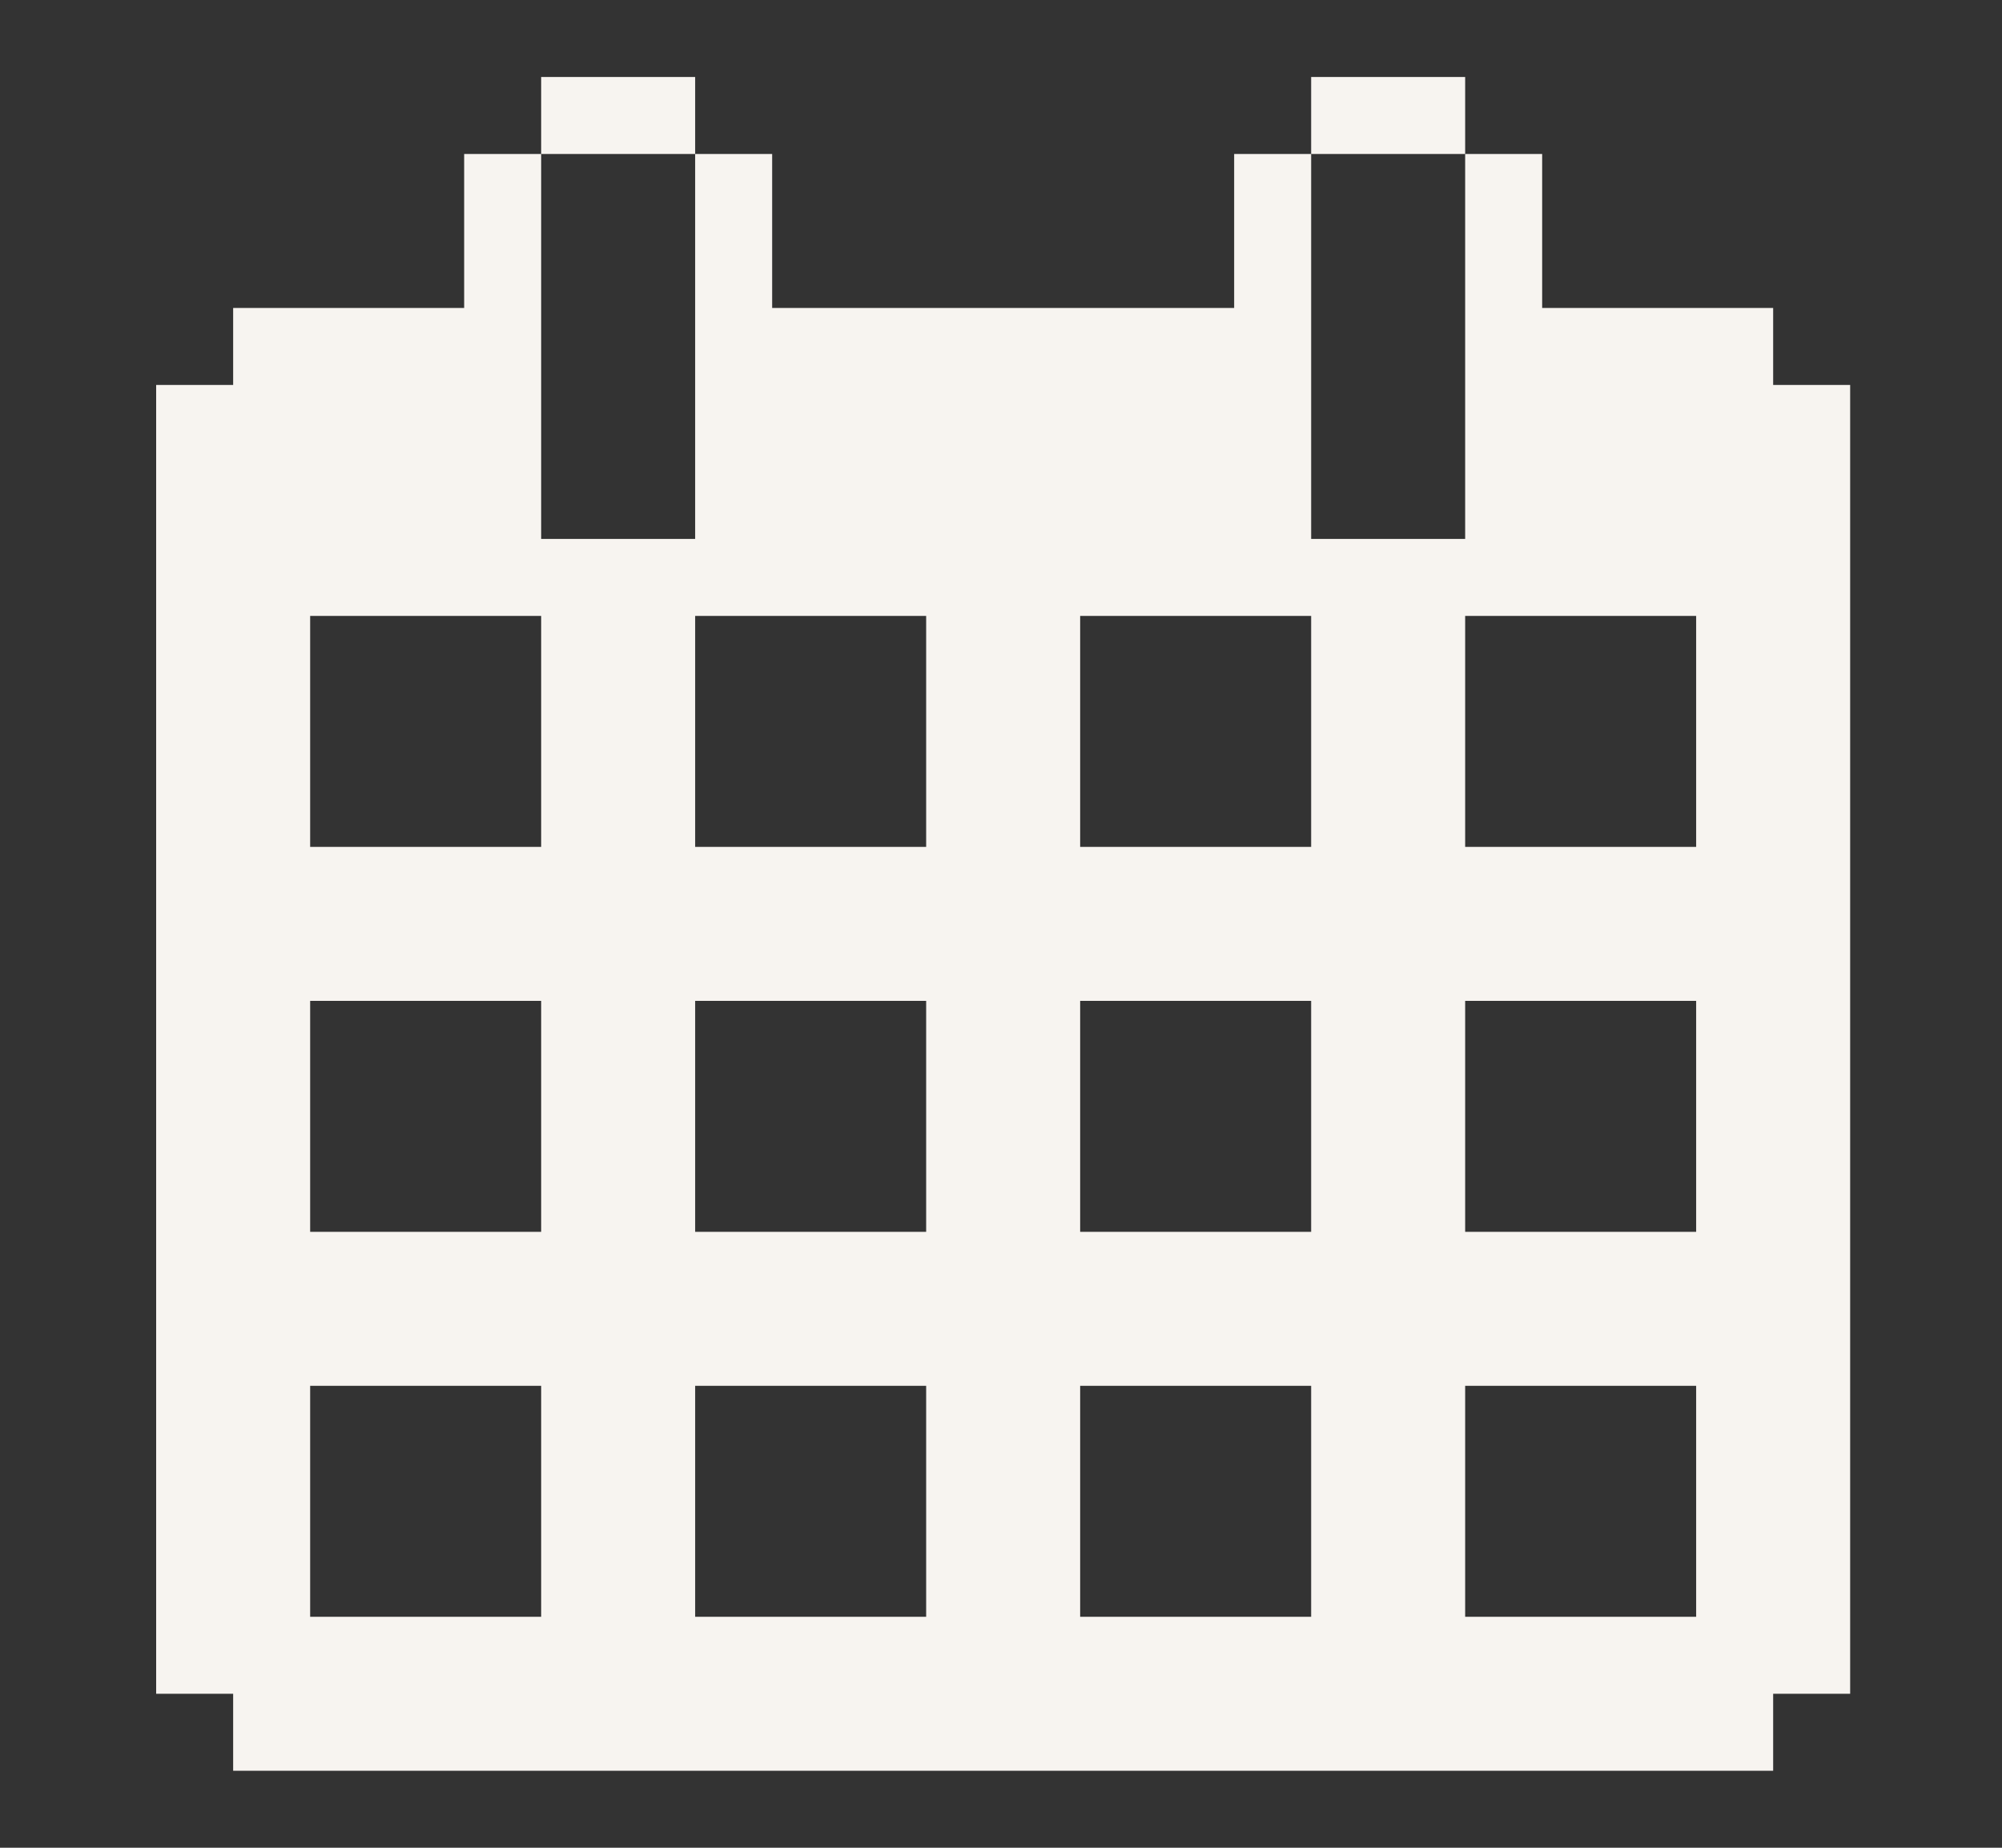 <svg xmlns="http://www.w3.org/2000/svg" width="13" height="12" viewBox="0 0 13 12" fill="none">
  <rect x="0" y="0" width="13" height="12" fill="#333333" stroke="none"/>
  <g clip-path="url(#clip0_10197_13723)">
    <path d="M4.514 0.5H3.514V1H4.514V0.5Z" fill="#F7F4F0"/>
    <path d="M9.514 0.5H8.514V1H9.514V0.5Z" fill="#F7F4F0"/>
    <path d="M11.514 2.5V2H10.014V1H9.514V3.5H8.514V1H8.014V2H5.014V1H4.514V3.5H3.514V1H3.014V2H1.514V2.5H1.014V11H1.514V11.5H11.514V11H12.014V2.5H11.514ZM11.014 4V5.5H9.514V4H11.014ZM11.014 8H9.514V6.5H11.014V8ZM11.014 10.5H9.514V9H11.014V10.5ZM2.014 9H3.514V10.5H2.014V9ZM2.014 6.5H3.514V8H2.014V6.5ZM8.514 8H7.014V6.5H8.514V8ZM6.014 8H4.514V6.5H6.014V8ZM4.514 9H6.014V10.5H4.514V9ZM7.014 9H8.514V10.5H7.014V9ZM8.514 5.5H7.014V4H8.514V5.5ZM6.014 4V5.5H4.514V4H6.014ZM3.514 5.5H2.014V4H3.514V5.5Z" fill="#F7F4F0"/>
  </g>
  <defs>
    <clipPath id="clip0_10197_13723">
      <rect width="12" height="12" fill="white" transform="translate(0.514)"/>
    </clipPath>
  </defs>
</svg>